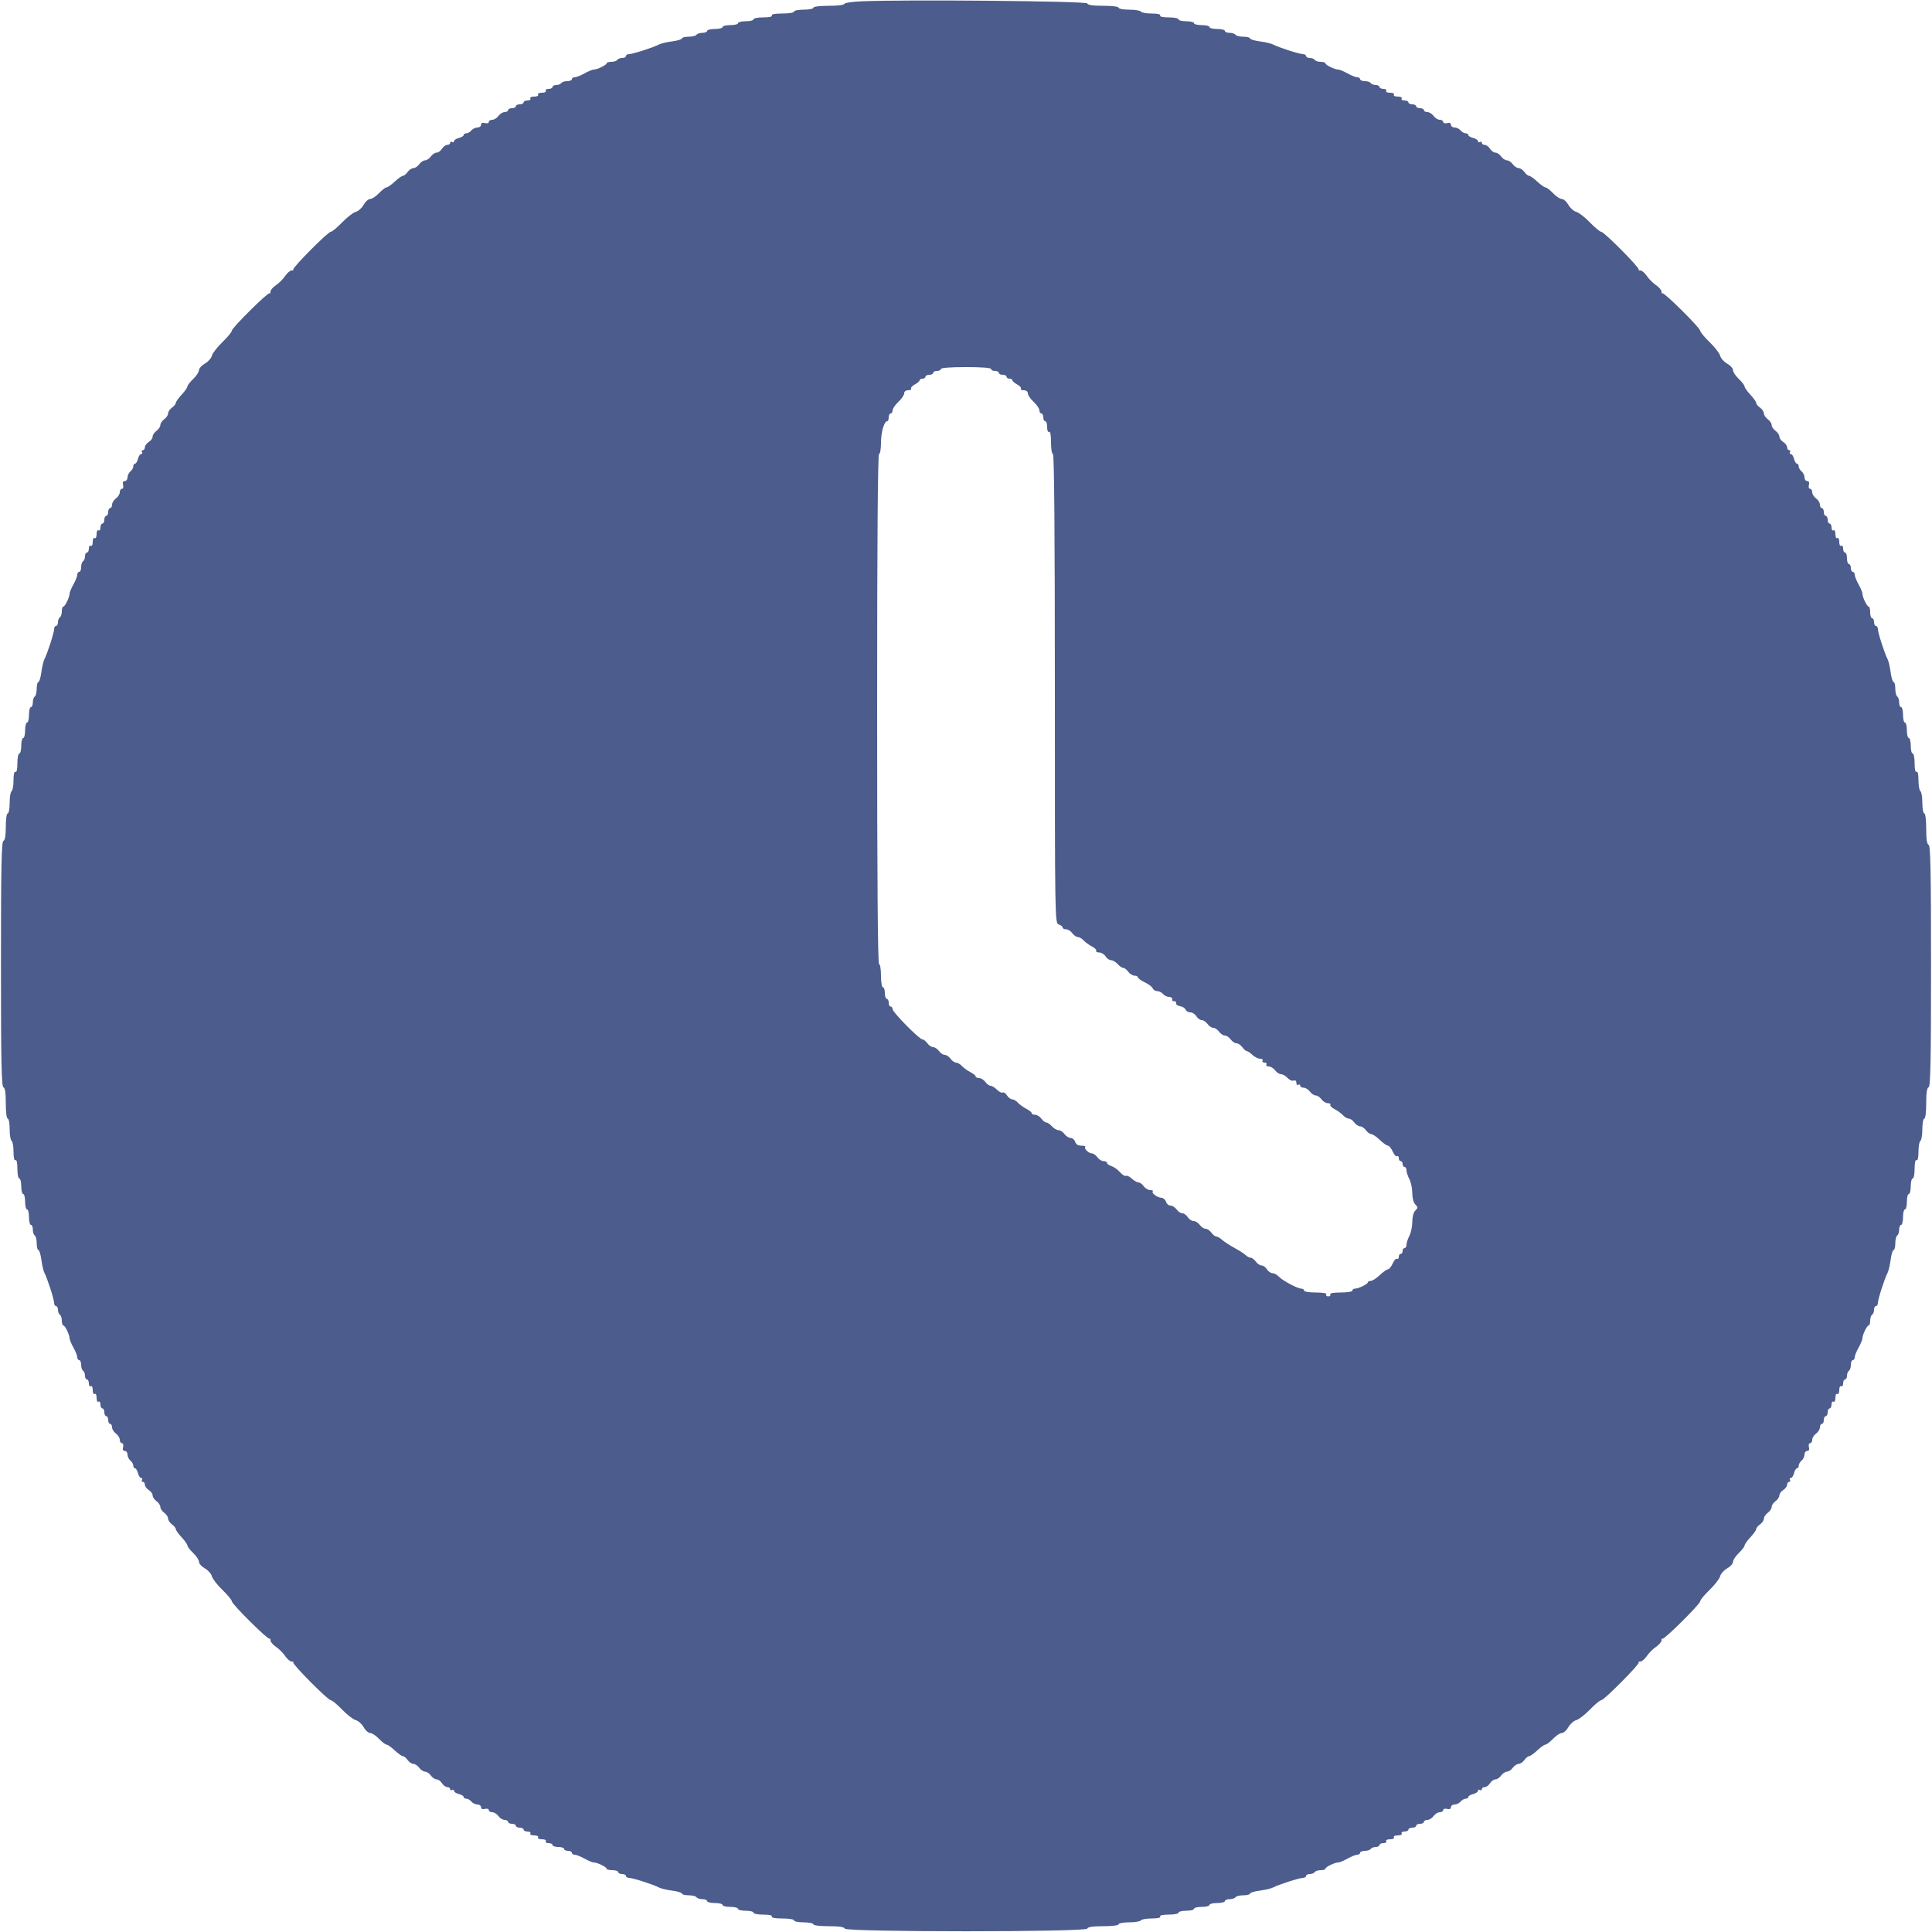 <svg id="svg" version="1.1" xmlns="http://www.w3.org/2000/svg" xmlns:xlink="http://www.w3.org/1999/xlink" width="400" height="400" viewBox="0, 0, 400,400"><g id="svgg"><path id="path0" d="M178.300 0.275 C 176.375 0.361,174.800 0.604,174.800 0.816 C 174.800 1.029,173.380 1.200,171.600 1.200 C 169.733 1.200,168.400 1.367,168.400 1.600 C 168.400 1.820,167.500 2.000,166.400 2.000 C 165.300 2.000,164.400 2.180,164.400 2.400 C 164.400 2.623,163.325 2.800,161.976 2.800 C 160.463 2.800,159.646 2.950,159.800 3.200 C 159.952 3.447,159.271 3.600,158.024 3.600 C 156.911 3.600,156.000 3.780,156.000 4.000 C 156.000 4.220,155.280 4.400,154.400 4.400 C 153.520 4.400,152.800 4.580,152.800 4.800 C 152.800 5.020,152.080 5.200,151.200 5.200 C 150.320 5.200,149.600 5.380,149.600 5.600 C 149.600 5.820,148.880 6.000,148.000 6.000 C 147.120 6.000,146.400 6.180,146.400 6.400 C 146.400 6.620,145.961 6.800,145.424 6.800 C 144.887 6.800,144.336 6.980,144.200 7.200 C 144.064 7.420,143.333 7.600,142.576 7.600 C 141.819 7.600,141.200 7.757,141.200 7.948 C 141.200 8.140,140.284 8.418,139.165 8.567 C 138.046 8.715,136.831 9.000,136.465 9.200 C 135.397 9.782,131.008 11.200,130.273 11.200 C 129.903 11.200,129.600 11.380,129.600 11.600 C 129.600 11.820,129.251 12.000,128.824 12.000 C 128.397 12.000,127.936 12.180,127.800 12.400 C 127.664 12.620,127.113 12.800,126.576 12.800 C 126.039 12.800,125.599 12.935,125.597 13.100 C 125.593 13.456,123.659 14.400,122.932 14.400 C 122.653 14.400,121.783 14.760,121.000 15.200 C 120.217 15.640,119.311 16.000,118.988 16.000 C 118.665 16.000,118.400 16.180,118.400 16.400 C 118.400 16.620,117.961 16.800,117.424 16.800 C 116.887 16.800,116.336 16.980,116.200 17.200 C 116.064 17.420,115.603 17.600,115.176 17.600 C 114.749 17.600,114.400 17.780,114.400 18.000 C 114.400 18.220,114.029 18.400,113.576 18.400 C 113.123 18.400,112.864 18.580,113.000 18.800 C 113.141 19.028,112.796 19.200,112.200 19.200 C 111.604 19.200,111.259 19.372,111.400 19.600 C 111.541 19.828,111.196 20.000,110.600 20.000 C 110.004 20.000,109.659 20.172,109.800 20.400 C 109.936 20.620,109.677 20.800,109.224 20.800 C 108.771 20.800,108.400 20.980,108.400 21.200 C 108.400 21.420,108.040 21.600,107.600 21.600 C 107.160 21.600,106.800 21.780,106.800 22.000 C 106.800 22.220,106.440 22.400,106.000 22.400 C 105.560 22.400,105.200 22.580,105.200 22.800 C 105.200 23.020,104.880 23.200,104.488 23.200 C 104.097 23.200,103.517 23.560,103.200 24.000 C 102.883 24.440,102.303 24.800,101.912 24.800 C 101.520 24.800,101.200 25.001,101.200 25.247 C 101.200 25.496,100.847 25.601,100.400 25.484 C 99.880 25.348,99.600 25.472,99.600 25.837 C 99.600 26.147,99.262 26.400,98.849 26.400 C 98.436 26.400,97.874 26.670,97.600 27.000 C 97.326 27.330,96.854 27.600,96.551 27.600 C 96.248 27.600,96.000 27.760,96.000 27.957 C 96.000 28.153,95.550 28.426,95.000 28.564 C 94.450 28.702,94.000 29.002,94.000 29.231 C 94.000 29.460,93.820 29.536,93.600 29.400 C 93.380 29.264,93.200 29.343,93.200 29.576 C 93.200 29.809,92.932 30.000,92.603 30.000 C 92.275 30.000,91.782 30.360,91.507 30.800 C 91.232 31.240,90.731 31.600,90.392 31.600 C 90.054 31.600,89.517 31.960,89.200 32.400 C 88.883 32.840,88.343 33.200,88.000 33.200 C 87.657 33.200,87.117 33.560,86.800 34.000 C 86.483 34.440,85.943 34.800,85.600 34.800 C 85.257 34.800,84.717 35.160,84.400 35.600 C 84.083 36.040,83.638 36.401,83.412 36.402 C 83.185 36.403,82.425 36.943,81.722 37.602 C 81.019 38.261,80.255 38.800,80.025 38.800 C 79.795 38.800,79.091 39.340,78.460 40.000 C 77.829 40.660,77.010 41.200,76.638 41.200 C 76.267 41.200,75.656 41.745,75.281 42.411 C 74.907 43.077,74.171 43.733,73.647 43.868 C 73.122 44.003,71.850 44.988,70.820 46.057 C 69.790 47.126,68.730 48.000,68.465 48.000 C 67.885 48.000,60.438 55.505,60.730 55.796 C 60.842 55.908,60.678 56.001,60.367 56.001 C 60.055 56.002,59.457 56.514,59.038 57.139 C 58.619 57.765,57.765 58.619,57.139 59.038 C 56.514 59.457,56.002 60.055,56.001 60.367 C 56.001 60.678,55.908 60.842,55.796 60.730 C 55.505 60.438,48.000 67.885,48.000 68.465 C 48.000 68.730,47.126 69.790,46.057 70.820 C 44.988 71.850,44.003 73.122,43.868 73.647 C 43.733 74.171,43.077 74.907,42.411 75.281 C 41.745 75.656,41.200 76.267,41.200 76.638 C 41.200 77.010,40.660 77.829,40.000 78.460 C 39.340 79.091,38.800 79.795,38.800 80.025 C 38.800 80.255,38.261 81.019,37.602 81.722 C 36.943 82.425,36.403 83.185,36.402 83.412 C 36.401 83.638,36.040 84.083,35.600 84.400 C 35.160 84.717,34.800 85.257,34.800 85.600 C 34.800 85.943,34.440 86.483,34.000 86.800 C 33.560 87.117,33.200 87.657,33.200 88.000 C 33.200 88.343,32.840 88.883,32.400 89.200 C 31.960 89.517,31.600 90.054,31.600 90.392 C 31.600 90.731,31.240 91.232,30.800 91.507 C 30.360 91.782,30.000 92.275,30.000 92.603 C 30.000 92.932,29.809 93.200,29.576 93.200 C 29.343 93.200,29.264 93.380,29.400 93.600 C 29.536 93.820,29.460 94.000,29.231 94.000 C 29.002 94.000,28.702 94.450,28.564 95.000 C 28.426 95.550,28.153 96.000,27.957 96.000 C 27.760 96.000,27.600 96.248,27.600 96.551 C 27.600 96.854,27.330 97.326,27.000 97.600 C 26.670 97.874,26.400 98.436,26.400 98.849 C 26.400 99.262,26.147 99.600,25.837 99.600 C 25.472 99.600,25.348 99.880,25.484 100.400 C 25.601 100.847,25.496 101.200,25.247 101.200 C 25.001 101.200,24.800 101.520,24.800 101.912 C 24.800 102.303,24.440 102.883,24.000 103.200 C 23.560 103.517,23.200 104.097,23.200 104.488 C 23.200 104.880,23.020 105.200,22.800 105.200 C 22.580 105.200,22.400 105.560,22.400 106.000 C 22.400 106.440,22.220 106.800,22.000 106.800 C 21.780 106.800,21.600 107.160,21.600 107.600 C 21.600 108.040,21.420 108.400,21.200 108.400 C 20.980 108.400,20.800 108.771,20.800 109.224 C 20.800 109.677,20.620 109.936,20.400 109.800 C 20.172 109.659,20.000 110.004,20.000 110.600 C 20.000 111.196,19.828 111.541,19.600 111.400 C 19.372 111.259,19.200 111.604,19.200 112.200 C 19.200 112.796,19.028 113.141,18.800 113.000 C 18.580 112.864,18.400 113.123,18.400 113.576 C 18.400 114.029,18.220 114.400,18.000 114.400 C 17.780 114.400,17.600 114.749,17.600 115.176 C 17.600 115.603,17.420 116.064,17.200 116.200 C 16.980 116.336,16.800 116.887,16.800 117.424 C 16.800 117.961,16.620 118.400,16.400 118.400 C 16.180 118.400,16.000 118.665,16.000 118.988 C 16.000 119.311,15.640 120.217,15.200 121.000 C 14.760 121.783,14.400 122.653,14.400 122.932 C 14.400 123.659,13.456 125.593,13.100 125.597 C 12.935 125.599,12.800 126.039,12.800 126.576 C 12.800 127.113,12.620 127.664,12.400 127.800 C 12.180 127.936,12.000 128.397,12.000 128.824 C 12.000 129.251,11.820 129.600,11.600 129.600 C 11.380 129.600,11.200 129.903,11.200 130.273 C 11.200 131.008,9.782 135.397,9.200 136.465 C 9.000 136.831,8.715 138.046,8.567 139.165 C 8.418 140.284,8.140 141.200,7.948 141.200 C 7.757 141.200,7.600 141.819,7.600 142.576 C 7.600 143.333,7.420 144.064,7.200 144.200 C 6.980 144.336,6.800 144.887,6.800 145.424 C 6.800 145.961,6.620 146.400,6.400 146.400 C 6.180 146.400,6.000 147.120,6.000 148.000 C 6.000 148.880,5.820 149.600,5.600 149.600 C 5.380 149.600,5.200 150.320,5.200 151.200 C 5.200 152.080,5.020 152.800,4.800 152.800 C 4.580 152.800,4.400 153.520,4.400 154.400 C 4.400 155.280,4.220 156.000,4.000 156.000 C 3.780 156.000,3.600 156.911,3.600 158.024 C 3.600 159.271,3.447 159.952,3.200 159.800 C 2.954 159.648,2.800 160.321,2.800 161.553 C 2.800 162.653,2.620 163.664,2.400 163.800 C 2.180 163.936,2.000 165.027,2.000 166.224 C 2.000 167.421,1.820 168.400,1.600 168.400 C 1.372 168.400,1.200 169.589,1.200 171.167 C 1.200 173.024,1.036 173.988,0.700 174.100 C 0.307 174.231,0.200 179.689,0.200 199.600 C 0.200 219.511,0.307 224.969,0.700 225.100 C 1.044 225.215,1.200 226.256,1.200 228.433 C 1.200 230.278,1.367 231.600,1.600 231.600 C 1.820 231.600,2.000 232.579,2.000 233.776 C 2.000 234.973,2.180 236.064,2.400 236.200 C 2.620 236.336,2.800 237.347,2.800 238.447 C 2.800 239.679,2.954 240.352,3.200 240.200 C 3.447 240.048,3.600 240.729,3.600 241.976 C 3.600 243.089,3.780 244.000,4.000 244.000 C 4.220 244.000,4.400 244.720,4.400 245.600 C 4.400 246.480,4.580 247.200,4.800 247.200 C 5.020 247.200,5.200 247.920,5.200 248.800 C 5.200 249.680,5.380 250.400,5.600 250.400 C 5.820 250.400,6.000 251.120,6.000 252.000 C 6.000 252.880,6.180 253.600,6.400 253.600 C 6.620 253.600,6.800 254.039,6.800 254.576 C 6.800 255.113,6.980 255.664,7.200 255.800 C 7.420 255.936,7.600 256.667,7.600 257.424 C 7.600 258.181,7.757 258.800,7.948 258.800 C 8.140 258.800,8.418 259.716,8.567 260.835 C 8.715 261.954,9.000 263.169,9.200 263.535 C 9.782 264.603,11.200 268.992,11.200 269.727 C 11.200 270.097,11.380 270.400,11.600 270.400 C 11.820 270.400,12.000 270.749,12.000 271.176 C 12.000 271.603,12.180 272.064,12.400 272.200 C 12.620 272.336,12.800 272.887,12.800 273.424 C 12.800 273.961,12.935 274.401,13.100 274.403 C 13.456 274.407,14.400 276.341,14.400 277.068 C 14.400 277.347,14.760 278.217,15.200 279.000 C 15.640 279.783,16.000 280.689,16.000 281.012 C 16.000 281.335,16.180 281.600,16.400 281.600 C 16.620 281.600,16.800 282.039,16.800 282.576 C 16.800 283.113,16.980 283.664,17.200 283.800 C 17.420 283.936,17.600 284.397,17.600 284.824 C 17.600 285.251,17.780 285.600,18.000 285.600 C 18.220 285.600,18.400 285.971,18.400 286.424 C 18.400 286.877,18.580 287.136,18.800 287.000 C 19.028 286.859,19.200 287.204,19.200 287.800 C 19.200 288.396,19.372 288.741,19.600 288.600 C 19.828 288.459,20.000 288.804,20.000 289.400 C 20.000 289.996,20.172 290.341,20.400 290.200 C 20.620 290.064,20.800 290.323,20.800 290.776 C 20.800 291.229,20.980 291.600,21.200 291.600 C 21.420 291.600,21.600 291.960,21.600 292.400 C 21.600 292.840,21.780 293.200,22.000 293.200 C 22.220 293.200,22.400 293.560,22.400 294.000 C 22.400 294.440,22.580 294.800,22.800 294.800 C 23.020 294.800,23.200 295.120,23.200 295.512 C 23.200 295.903,23.560 296.483,24.000 296.800 C 24.440 297.117,24.800 297.697,24.800 298.088 C 24.800 298.480,25.001 298.800,25.247 298.800 C 25.496 298.800,25.601 299.153,25.484 299.600 C 25.348 300.120,25.472 300.400,25.837 300.400 C 26.147 300.400,26.400 300.738,26.400 301.151 C 26.400 301.564,26.670 302.126,27.000 302.400 C 27.330 302.674,27.600 303.146,27.600 303.449 C 27.600 303.752,27.760 304.000,27.957 304.000 C 28.153 304.000,28.426 304.450,28.564 305.000 C 28.702 305.550,29.002 306.000,29.231 306.000 C 29.460 306.000,29.536 306.180,29.400 306.400 C 29.264 306.620,29.343 306.800,29.576 306.800 C 29.809 306.800,30.000 307.068,30.000 307.397 C 30.000 307.725,30.360 308.218,30.800 308.493 C 31.240 308.768,31.600 309.269,31.600 309.608 C 31.600 309.946,31.960 310.483,32.400 310.800 C 32.840 311.117,33.200 311.657,33.200 312.000 C 33.200 312.343,33.560 312.883,34.000 313.200 C 34.440 313.517,34.800 314.057,34.800 314.400 C 34.800 314.743,35.160 315.283,35.600 315.600 C 36.040 315.917,36.401 316.362,36.402 316.588 C 36.403 316.815,36.943 317.575,37.602 318.278 C 38.261 318.981,38.800 319.745,38.800 319.975 C 38.800 320.205,39.340 320.909,40.000 321.540 C 40.660 322.171,41.200 322.990,41.200 323.362 C 41.200 323.733,41.745 324.344,42.411 324.719 C 43.077 325.093,43.733 325.829,43.868 326.353 C 44.003 326.878,44.988 328.150,46.057 329.180 C 47.126 330.210,48.000 331.270,48.000 331.535 C 48.000 332.115,55.505 339.562,55.796 339.270 C 55.908 339.158,56.001 339.322,56.001 339.633 C 56.002 339.945,56.514 340.543,57.139 340.962 C 57.765 341.381,58.619 342.235,59.038 342.861 C 59.457 343.486,60.055 343.998,60.367 343.999 C 60.678 343.999,60.842 344.092,60.730 344.204 C 60.438 344.495,67.885 352.000,68.465 352.000 C 68.730 352.000,69.790 352.874,70.820 353.943 C 71.850 355.012,73.122 355.997,73.647 356.132 C 74.171 356.267,74.907 356.923,75.281 357.589 C 75.656 358.255,76.267 358.800,76.638 358.800 C 77.010 358.800,77.829 359.340,78.460 360.000 C 79.091 360.660,79.795 361.200,80.025 361.200 C 80.255 361.200,81.019 361.739,81.722 362.398 C 82.425 363.057,83.185 363.597,83.412 363.598 C 83.638 363.599,84.083 363.960,84.400 364.400 C 84.717 364.840,85.257 365.200,85.600 365.200 C 85.943 365.200,86.483 365.560,86.800 366.000 C 87.117 366.440,87.657 366.800,88.000 366.800 C 88.343 366.800,88.883 367.160,89.200 367.600 C 89.517 368.040,90.054 368.400,90.392 368.400 C 90.731 368.400,91.232 368.760,91.507 369.200 C 91.782 369.640,92.275 370.000,92.603 370.000 C 92.932 370.000,93.200 370.191,93.200 370.424 C 93.200 370.657,93.380 370.736,93.600 370.600 C 93.820 370.464,94.000 370.540,94.000 370.769 C 94.000 370.998,94.450 371.298,95.000 371.436 C 95.550 371.574,96.000 371.847,96.000 372.043 C 96.000 372.240,96.248 372.400,96.551 372.400 C 96.854 372.400,97.326 372.670,97.600 373.000 C 97.874 373.330,98.436 373.600,98.849 373.600 C 99.262 373.600,99.600 373.853,99.600 374.163 C 99.600 374.528,99.880 374.652,100.400 374.516 C 100.847 374.399,101.200 374.504,101.200 374.753 C 101.200 374.999,101.520 375.200,101.912 375.200 C 102.303 375.200,102.883 375.560,103.200 376.000 C 103.517 376.440,104.097 376.800,104.488 376.800 C 104.880 376.800,105.200 376.980,105.200 377.200 C 105.200 377.420,105.560 377.600,106.000 377.600 C 106.440 377.600,106.800 377.780,106.800 378.000 C 106.800 378.220,107.160 378.400,107.600 378.400 C 108.040 378.400,108.400 378.580,108.400 378.800 C 108.400 379.020,108.771 379.200,109.224 379.200 C 109.677 379.200,109.936 379.380,109.800 379.600 C 109.659 379.828,110.004 380.000,110.600 380.000 C 111.196 380.000,111.541 380.172,111.400 380.400 C 111.259 380.628,111.604 380.800,112.200 380.800 C 112.796 380.800,113.141 380.972,113.000 381.200 C 112.864 381.420,113.123 381.600,113.576 381.600 C 114.029 381.600,114.400 381.780,114.400 382.000 C 114.400 382.220,114.940 382.400,115.600 382.400 C 116.260 382.400,116.800 382.580,116.800 382.800 C 116.800 383.020,117.160 383.200,117.600 383.200 C 118.040 383.200,118.400 383.380,118.400 383.600 C 118.400 383.820,118.665 384.000,118.988 384.000 C 119.311 384.000,120.217 384.360,121.000 384.800 C 121.783 385.240,122.653 385.600,122.932 385.600 C 123.659 385.600,125.593 386.544,125.597 386.900 C 125.599 387.065,126.140 387.200,126.800 387.200 C 127.460 387.200,128.000 387.380,128.000 387.600 C 128.000 387.820,128.360 388.000,128.800 388.000 C 129.240 388.000,129.600 388.180,129.600 388.400 C 129.600 388.620,129.903 388.800,130.273 388.800 C 131.008 388.800,135.397 390.218,136.465 390.800 C 136.831 391.000,138.046 391.285,139.165 391.433 C 140.284 391.582,141.200 391.860,141.200 392.052 C 141.200 392.243,141.819 392.400,142.576 392.400 C 143.333 392.400,144.064 392.580,144.200 392.800 C 144.336 393.020,144.887 393.200,145.424 393.200 C 145.961 393.200,146.400 393.380,146.400 393.600 C 146.400 393.820,147.120 394.000,148.000 394.000 C 148.880 394.000,149.600 394.180,149.600 394.400 C 149.600 394.620,150.320 394.800,151.200 394.800 C 152.080 394.800,152.800 394.980,152.800 395.200 C 152.800 395.420,153.520 395.600,154.400 395.600 C 155.280 395.600,156.000 395.780,156.000 396.000 C 156.000 396.220,156.911 396.400,158.024 396.400 C 159.271 396.400,159.952 396.553,159.800 396.800 C 159.646 397.050,160.463 397.200,161.976 397.200 C 163.325 397.200,164.400 397.377,164.400 397.600 C 164.400 397.820,165.300 398.000,166.400 398.000 C 167.500 398.000,168.400 398.180,168.400 398.400 C 168.400 398.633,169.722 398.800,171.567 398.800 C 173.744 398.800,174.785 398.956,174.900 399.300 C 175.144 400.032,224.856 400.032,225.100 399.300 C 225.215 398.956,226.256 398.800,228.433 398.800 C 230.278 398.800,231.600 398.633,231.600 398.400 C 231.600 398.180,232.579 398.000,233.776 398.000 C 234.973 398.000,236.064 397.820,236.200 397.600 C 236.336 397.380,237.347 397.200,238.447 397.200 C 239.679 397.200,240.352 397.046,240.200 396.800 C 240.048 396.553,240.729 396.400,241.976 396.400 C 243.089 396.400,244.000 396.220,244.000 396.000 C 244.000 395.780,244.720 395.600,245.600 395.600 C 246.480 395.600,247.200 395.420,247.200 395.200 C 247.200 394.980,247.920 394.800,248.800 394.800 C 249.680 394.800,250.400 394.620,250.400 394.400 C 250.400 394.180,251.120 394.000,252.000 394.000 C 252.880 394.000,253.600 393.820,253.600 393.600 C 253.600 393.380,254.039 393.200,254.576 393.200 C 255.113 393.200,255.664 393.020,255.800 392.800 C 255.936 392.580,256.667 392.400,257.424 392.400 C 258.181 392.400,258.800 392.243,258.800 392.052 C 258.800 391.860,259.716 391.582,260.835 391.433 C 261.954 391.285,263.169 391.000,263.535 390.800 C 264.603 390.218,268.992 388.800,269.727 388.800 C 270.097 388.800,270.400 388.620,270.400 388.400 C 270.400 388.180,270.749 388.000,271.176 388.000 C 271.603 388.000,272.064 387.820,272.200 387.600 C 272.336 387.380,272.887 387.200,273.424 387.200 C 273.961 387.200,274.401 387.065,274.403 386.900 C 274.407 386.544,276.341 385.600,277.068 385.600 C 277.347 385.600,278.217 385.240,279.000 384.800 C 279.783 384.360,280.689 384.000,281.012 384.000 C 281.335 384.000,281.600 383.820,281.600 383.600 C 281.600 383.380,282.039 383.200,282.576 383.200 C 283.113 383.200,283.664 383.020,283.800 382.800 C 283.936 382.580,284.397 382.400,284.824 382.400 C 285.251 382.400,285.600 382.220,285.600 382.000 C 285.600 381.780,285.971 381.600,286.424 381.600 C 286.877 381.600,287.136 381.420,287.000 381.200 C 286.859 380.972,287.204 380.800,287.800 380.800 C 288.396 380.800,288.741 380.628,288.600 380.400 C 288.459 380.172,288.804 380.000,289.400 380.000 C 289.996 380.000,290.341 379.828,290.200 379.600 C 290.064 379.380,290.323 379.200,290.776 379.200 C 291.229 379.200,291.600 379.020,291.600 378.800 C 291.600 378.580,291.960 378.400,292.400 378.400 C 292.840 378.400,293.200 378.220,293.200 378.000 C 293.200 377.780,293.560 377.600,294.000 377.600 C 294.440 377.600,294.800 377.420,294.800 377.200 C 294.800 376.980,295.120 376.800,295.512 376.800 C 295.903 376.800,296.483 376.440,296.800 376.000 C 297.117 375.560,297.697 375.200,298.088 375.200 C 298.480 375.200,298.800 374.999,298.800 374.753 C 298.800 374.504,299.153 374.399,299.600 374.516 C 300.120 374.652,300.400 374.528,300.400 374.163 C 300.400 373.853,300.738 373.600,301.151 373.600 C 301.564 373.600,302.126 373.330,302.400 373.000 C 302.674 372.670,303.146 372.400,303.449 372.400 C 303.752 372.400,304.000 372.240,304.000 372.043 C 304.000 371.847,304.450 371.574,305.000 371.436 C 305.550 371.298,306.000 370.998,306.000 370.769 C 306.000 370.540,306.180 370.464,306.400 370.600 C 306.620 370.736,306.800 370.657,306.800 370.424 C 306.800 370.191,307.068 370.000,307.397 370.000 C 307.725 370.000,308.218 369.640,308.493 369.200 C 308.768 368.760,309.269 368.400,309.608 368.400 C 309.946 368.400,310.483 368.040,310.800 367.600 C 311.117 367.160,311.657 366.800,312.000 366.800 C 312.343 366.800,312.883 366.440,313.200 366.000 C 313.517 365.560,314.057 365.200,314.400 365.200 C 314.743 365.200,315.283 364.840,315.600 364.400 C 315.917 363.960,316.362 363.599,316.588 363.598 C 316.815 363.597,317.575 363.057,318.278 362.398 C 318.981 361.739,319.745 361.200,319.975 361.200 C 320.205 361.200,320.909 360.660,321.540 360.000 C 322.171 359.340,322.990 358.800,323.362 358.800 C 323.733 358.800,324.344 358.255,324.719 357.589 C 325.093 356.923,325.829 356.267,326.353 356.132 C 326.878 355.997,328.150 355.012,329.180 353.943 C 330.210 352.874,331.270 352.000,331.535 352.000 C 332.115 352.000,339.562 344.495,339.270 344.204 C 339.158 344.092,339.322 343.999,339.633 343.999 C 339.945 343.998,340.543 343.486,340.962 342.861 C 341.381 342.235,342.235 341.381,342.861 340.962 C 343.486 340.543,343.998 339.945,343.999 339.633 C 343.999 339.322,344.092 339.158,344.204 339.270 C 344.495 339.562,352.000 332.115,352.000 331.535 C 352.000 331.270,352.874 330.210,353.943 329.180 C 355.012 328.150,355.997 326.878,356.132 326.353 C 356.267 325.829,356.923 325.093,357.589 324.719 C 358.255 324.344,358.800 323.733,358.800 323.362 C 358.800 322.990,359.340 322.171,360.000 321.540 C 360.660 320.909,361.200 320.205,361.200 319.975 C 361.200 319.745,361.739 318.981,362.398 318.278 C 363.057 317.575,363.597 316.815,363.598 316.588 C 363.599 316.362,363.960 315.917,364.400 315.600 C 364.840 315.283,365.200 314.743,365.200 314.400 C 365.200 314.057,365.560 313.517,366.000 313.200 C 366.440 312.883,366.800 312.343,366.800 312.000 C 366.800 311.657,367.160 311.117,367.600 310.800 C 368.040 310.483,368.400 309.946,368.400 309.608 C 368.400 309.269,368.760 308.768,369.200 308.493 C 369.640 308.218,370.000 307.725,370.000 307.397 C 370.000 307.068,370.191 306.800,370.424 306.800 C 370.657 306.800,370.736 306.620,370.600 306.400 C 370.464 306.180,370.540 306.000,370.769 306.000 C 370.998 306.000,371.298 305.550,371.436 305.000 C 371.574 304.450,371.847 304.000,372.043 304.000 C 372.240 304.000,372.400 303.752,372.400 303.449 C 372.400 303.146,372.670 302.674,373.000 302.400 C 373.330 302.126,373.600 301.564,373.600 301.151 C 373.600 300.738,373.853 300.400,374.163 300.400 C 374.528 300.400,374.652 300.120,374.516 299.600 C 374.399 299.153,374.504 298.800,374.753 298.800 C 374.999 298.800,375.200 298.480,375.200 298.088 C 375.200 297.697,375.560 297.117,376.000 296.800 C 376.440 296.483,376.800 295.903,376.800 295.512 C 376.800 295.120,376.980 294.800,377.200 294.800 C 377.420 294.800,377.600 294.440,377.600 294.000 C 377.600 293.560,377.780 293.200,378.000 293.200 C 378.220 293.200,378.400 292.840,378.400 292.400 C 378.400 291.960,378.580 291.600,378.800 291.600 C 379.020 291.600,379.200 291.229,379.200 290.776 C 379.200 290.323,379.380 290.064,379.600 290.200 C 379.828 290.341,380.000 289.996,380.000 289.400 C 380.000 288.804,380.172 288.459,380.400 288.600 C 380.628 288.741,380.800 288.396,380.800 287.800 C 380.800 287.204,380.972 286.859,381.200 287.000 C 381.420 287.136,381.600 286.877,381.600 286.424 C 381.600 285.971,381.780 285.600,382.000 285.600 C 382.220 285.600,382.400 285.251,382.400 284.824 C 382.400 284.397,382.580 283.936,382.800 283.800 C 383.020 283.664,383.200 283.113,383.200 282.576 C 383.200 282.039,383.380 281.600,383.600 281.600 C 383.820 281.600,384.000 281.335,384.000 281.012 C 384.000 280.689,384.360 279.783,384.800 279.000 C 385.240 278.217,385.600 277.347,385.600 277.068 C 385.600 276.341,386.544 274.407,386.900 274.403 C 387.065 274.401,387.200 273.961,387.200 273.424 C 387.200 272.887,387.380 272.336,387.600 272.200 C 387.820 272.064,388.000 271.603,388.000 271.176 C 388.000 270.749,388.180 270.400,388.400 270.400 C 388.620 270.400,388.800 270.097,388.800 269.727 C 388.800 268.992,390.218 264.603,390.800 263.535 C 391.000 263.169,391.285 261.954,391.433 260.835 C 391.582 259.716,391.860 258.800,392.052 258.800 C 392.243 258.800,392.400 258.181,392.400 257.424 C 392.400 256.667,392.580 255.936,392.800 255.800 C 393.020 255.664,393.200 255.113,393.200 254.576 C 393.200 254.039,393.380 253.600,393.600 253.600 C 393.820 253.600,394.000 252.880,394.000 252.000 C 394.000 251.120,394.180 250.400,394.400 250.400 C 394.620 250.400,394.800 249.680,394.800 248.800 C 394.800 247.920,394.980 247.200,395.200 247.200 C 395.420 247.200,395.600 246.480,395.600 245.600 C 395.600 244.720,395.780 244.000,396.000 244.000 C 396.220 244.000,396.400 243.089,396.400 241.976 C 396.400 240.729,396.553 240.048,396.800 240.200 C 397.046 240.352,397.200 239.679,397.200 238.447 C 397.200 237.347,397.380 236.336,397.600 236.200 C 397.820 236.064,398.000 234.973,398.000 233.776 C 398.000 232.579,398.180 231.600,398.400 231.600 C 398.633 231.600,398.800 230.278,398.800 228.433 C 398.800 226.256,398.956 225.215,399.300 225.100 C 399.693 224.969,399.800 219.591,399.800 200.000 C 399.800 180.409,399.693 175.031,399.300 174.900 C 398.956 174.785,398.800 173.744,398.800 171.567 C 398.800 169.722,398.633 168.400,398.400 168.400 C 398.180 168.400,398.000 167.421,398.000 166.224 C 398.000 165.027,397.820 163.936,397.600 163.800 C 397.380 163.664,397.200 162.653,397.200 161.553 C 397.200 160.321,397.046 159.648,396.800 159.800 C 396.553 159.952,396.400 159.271,396.400 158.024 C 396.400 156.911,396.220 156.000,396.000 156.000 C 395.780 156.000,395.600 155.280,395.600 154.400 C 395.600 153.520,395.420 152.800,395.200 152.800 C 394.980 152.800,394.800 152.080,394.800 151.200 C 394.800 150.320,394.620 149.600,394.400 149.600 C 394.180 149.600,394.000 148.880,394.000 148.000 C 394.000 147.120,393.820 146.400,393.600 146.400 C 393.380 146.400,393.200 145.961,393.200 145.424 C 393.200 144.887,393.020 144.336,392.800 144.200 C 392.580 144.064,392.400 143.333,392.400 142.576 C 392.400 141.819,392.243 141.200,392.052 141.200 C 391.860 141.200,391.582 140.284,391.433 139.165 C 391.285 138.046,391.000 136.831,390.800 136.465 C 390.218 135.397,388.800 131.008,388.800 130.273 C 388.800 129.903,388.620 129.600,388.400 129.600 C 388.180 129.600,388.000 129.240,388.000 128.800 C 388.000 128.360,387.820 128.000,387.600 128.000 C 387.380 128.000,387.200 127.460,387.200 126.800 C 387.200 126.140,387.065 125.599,386.900 125.597 C 386.544 125.593,385.600 123.659,385.600 122.932 C 385.600 122.653,385.240 121.783,384.800 121.000 C 384.360 120.217,384.000 119.311,384.000 118.988 C 384.000 118.665,383.820 118.400,383.600 118.400 C 383.380 118.400,383.200 118.040,383.200 117.600 C 383.200 117.160,383.020 116.800,382.800 116.800 C 382.580 116.800,382.400 116.260,382.400 115.600 C 382.400 114.940,382.220 114.400,382.000 114.400 C 381.780 114.400,381.600 114.029,381.600 113.576 C 381.600 113.123,381.420 112.864,381.200 113.000 C 380.972 113.141,380.800 112.796,380.800 112.200 C 380.800 111.604,380.628 111.259,380.400 111.400 C 380.172 111.541,380.000 111.196,380.000 110.600 C 380.000 110.004,379.828 109.659,379.600 109.800 C 379.380 109.936,379.200 109.677,379.200 109.224 C 379.200 108.771,379.020 108.400,378.800 108.400 C 378.580 108.400,378.400 108.040,378.400 107.600 C 378.400 107.160,378.220 106.800,378.000 106.800 C 377.780 106.800,377.600 106.440,377.600 106.000 C 377.600 105.560,377.420 105.200,377.200 105.200 C 376.980 105.200,376.800 104.880,376.800 104.488 C 376.800 104.097,376.440 103.517,376.000 103.200 C 375.560 102.883,375.200 102.303,375.200 101.912 C 375.200 101.520,374.999 101.200,374.753 101.200 C 374.504 101.200,374.399 100.847,374.516 100.400 C 374.652 99.880,374.528 99.600,374.163 99.600 C 373.853 99.600,373.600 99.262,373.600 98.849 C 373.600 98.436,373.330 97.874,373.000 97.600 C 372.670 97.326,372.400 96.854,372.400 96.551 C 372.400 96.248,372.240 96.000,372.043 96.000 C 371.847 96.000,371.574 95.550,371.436 95.000 C 371.298 94.450,370.998 94.000,370.769 94.000 C 370.540 94.000,370.464 93.820,370.600 93.600 C 370.736 93.380,370.657 93.200,370.424 93.200 C 370.191 93.200,370.000 92.932,370.000 92.603 C 370.000 92.275,369.640 91.782,369.200 91.507 C 368.760 91.232,368.400 90.731,368.400 90.392 C 368.400 90.054,368.040 89.517,367.600 89.200 C 367.160 88.883,366.800 88.343,366.800 88.000 C 366.800 87.657,366.440 87.117,366.000 86.800 C 365.560 86.483,365.200 85.943,365.200 85.600 C 365.200 85.257,364.840 84.717,364.400 84.400 C 363.960 84.083,363.599 83.638,363.598 83.412 C 363.597 83.185,363.057 82.425,362.398 81.722 C 361.739 81.019,361.200 80.255,361.200 80.025 C 361.200 79.795,360.660 79.091,360.000 78.460 C 359.340 77.829,358.800 77.010,358.800 76.638 C 358.800 76.267,358.255 75.656,357.589 75.281 C 356.923 74.907,356.267 74.171,356.132 73.647 C 355.997 73.122,355.012 71.850,353.943 70.820 C 352.874 69.790,352.000 68.730,352.000 68.465 C 352.000 67.885,344.495 60.438,344.204 60.730 C 344.092 60.842,343.999 60.678,343.999 60.367 C 343.998 60.055,343.486 59.457,342.861 59.038 C 342.235 58.619,341.381 57.765,340.962 57.139 C 340.543 56.514,339.945 56.002,339.633 56.001 C 339.322 56.001,339.158 55.908,339.270 55.796 C 339.562 55.505,332.115 48.000,331.535 48.000 C 331.270 48.000,330.210 47.126,329.180 46.057 C 328.150 44.988,326.878 44.003,326.353 43.868 C 325.829 43.733,325.093 43.077,324.719 42.411 C 324.344 41.745,323.733 41.200,323.362 41.200 C 322.990 41.200,322.171 40.660,321.540 40.000 C 320.909 39.340,320.205 38.800,319.975 38.800 C 319.745 38.800,318.981 38.261,318.278 37.602 C 317.575 36.943,316.815 36.403,316.588 36.402 C 316.362 36.401,315.917 36.040,315.600 35.600 C 315.283 35.160,314.743 34.800,314.400 34.800 C 314.057 34.800,313.517 34.440,313.200 34.000 C 312.883 33.560,312.343 33.200,312.000 33.200 C 311.657 33.200,311.117 32.840,310.800 32.400 C 310.483 31.960,309.946 31.600,309.608 31.600 C 309.269 31.600,308.768 31.240,308.493 30.800 C 308.218 30.360,307.725 30.000,307.397 30.000 C 307.068 30.000,306.800 29.809,306.800 29.576 C 306.800 29.343,306.620 29.264,306.400 29.400 C 306.180 29.536,306.000 29.460,306.000 29.231 C 306.000 29.002,305.550 28.702,305.000 28.564 C 304.450 28.426,304.000 28.153,304.000 27.957 C 304.000 27.760,303.752 27.600,303.449 27.600 C 303.146 27.600,302.674 27.330,302.400 27.000 C 302.126 26.670,301.564 26.400,301.151 26.400 C 300.738 26.400,300.400 26.147,300.400 25.837 C 300.400 25.472,300.120 25.348,299.600 25.484 C 299.153 25.601,298.800 25.496,298.800 25.247 C 298.800 25.001,298.480 24.800,298.088 24.800 C 297.697 24.800,297.117 24.440,296.800 24.000 C 296.483 23.560,295.903 23.200,295.512 23.200 C 295.120 23.200,294.800 23.020,294.800 22.800 C 294.800 22.580,294.440 22.400,294.000 22.400 C 293.560 22.400,293.200 22.220,293.200 22.000 C 293.200 21.780,292.840 21.600,292.400 21.600 C 291.960 21.600,291.600 21.420,291.600 21.200 C 291.600 20.980,291.229 20.800,290.776 20.800 C 290.323 20.800,290.064 20.620,290.200 20.400 C 290.341 20.172,289.996 20.000,289.400 20.000 C 288.804 20.000,288.459 19.828,288.600 19.600 C 288.741 19.372,288.396 19.200,287.800 19.200 C 287.204 19.200,286.859 19.028,287.000 18.800 C 287.136 18.580,286.877 18.400,286.424 18.400 C 285.971 18.400,285.600 18.220,285.600 18.000 C 285.600 17.780,285.251 17.600,284.824 17.600 C 284.397 17.600,283.936 17.420,283.800 17.200 C 283.664 16.980,283.113 16.800,282.576 16.800 C 282.039 16.800,281.600 16.620,281.600 16.400 C 281.600 16.180,281.335 16.000,281.012 16.000 C 280.689 16.000,279.783 15.640,279.000 15.200 C 278.217 14.760,277.347 14.400,277.068 14.400 C 276.341 14.400,274.407 13.456,274.403 13.100 C 274.401 12.935,273.961 12.800,273.424 12.800 C 272.887 12.800,272.336 12.620,272.200 12.400 C 272.064 12.180,271.603 12.000,271.176 12.000 C 270.749 12.000,270.400 11.820,270.400 11.600 C 270.400 11.380,270.097 11.200,269.727 11.200 C 268.992 11.200,264.603 9.782,263.535 9.200 C 263.169 9.000,261.954 8.715,260.835 8.567 C 259.716 8.418,258.800 8.140,258.800 7.948 C 258.800 7.757,258.181 7.600,257.424 7.600 C 256.667 7.600,255.936 7.420,255.800 7.200 C 255.664 6.980,255.113 6.800,254.576 6.800 C 254.039 6.800,253.600 6.620,253.600 6.400 C 253.600 6.180,252.880 6.000,252.000 6.000 C 251.120 6.000,250.400 5.820,250.400 5.600 C 250.400 5.380,249.680 5.200,248.800 5.200 C 247.920 5.200,247.200 5.020,247.200 4.800 C 247.200 4.580,246.480 4.400,245.600 4.400 C 244.720 4.400,244.000 4.220,244.000 4.000 C 244.000 3.780,243.089 3.600,241.976 3.600 C 240.729 3.600,240.048 3.447,240.200 3.200 C 240.352 2.954,239.679 2.800,238.447 2.800 C 237.347 2.800,236.336 2.620,236.200 2.400 C 236.064 2.180,234.973 2.000,233.776 2.000 C 232.579 2.000,231.600 1.820,231.600 1.600 C 231.600 1.367,230.278 1.200,228.433 1.200 C 226.282 1.200,225.214 1.042,225.103 0.708 C 224.941 0.222,187.291 -0.126,178.300 0.275 M205.200 76.400 C 205.200 76.620,205.560 76.800,206.000 76.800 C 206.440 76.800,206.800 76.980,206.800 77.200 C 206.800 77.420,207.160 77.600,207.600 77.600 C 208.040 77.600,208.400 77.780,208.400 78.000 C 208.400 78.220,208.670 78.400,209.000 78.400 C 209.330 78.400,209.600 78.550,209.600 78.732 C 209.600 78.915,210.044 79.302,210.586 79.593 C 211.129 79.883,211.478 80.273,211.363 80.460 C 211.247 80.647,211.523 80.800,211.976 80.800 C 212.464 80.800,212.800 81.061,212.800 81.440 C 212.800 81.791,213.340 82.583,214.000 83.200 C 214.660 83.817,215.200 84.609,215.200 84.960 C 215.200 85.312,215.380 85.600,215.600 85.600 C 215.820 85.600,216.000 85.960,216.000 86.400 C 216.000 86.840,216.180 87.200,216.400 87.200 C 216.620 87.200,216.800 87.751,216.800 88.424 C 216.800 89.137,216.967 89.544,217.200 89.400 C 217.450 89.246,217.600 90.063,217.600 91.576 C 217.600 92.925,217.777 94.000,218.000 94.000 C 218.264 94.000,218.400 110.458,218.400 142.573 C 218.400 190.795,218.406 191.148,219.200 191.400 C 219.640 191.540,220.000 191.822,220.000 192.027 C 220.000 192.232,220.320 192.400,220.712 192.400 C 221.103 192.400,221.683 192.760,222.000 193.200 C 222.317 193.640,222.831 194.000,223.141 194.000 C 223.452 194.000,223.997 194.316,224.353 194.703 C 224.709 195.089,225.489 195.656,226.086 195.963 C 226.684 196.270,227.078 196.673,226.963 196.860 C 226.847 197.047,227.122 197.200,227.573 197.200 C 228.024 197.200,228.618 197.560,228.893 198.000 C 229.168 198.440,229.681 198.800,230.034 198.800 C 230.387 198.800,231.002 199.160,231.400 199.600 C 231.798 200.040,232.326 200.400,232.574 200.400 C 232.821 200.400,233.283 200.760,233.600 201.200 C 233.917 201.640,234.497 202.000,234.888 202.000 C 235.280 202.000,235.600 202.159,235.600 202.354 C 235.600 202.549,236.241 203.013,237.024 203.385 C 237.807 203.756,238.547 204.317,238.667 204.630 C 238.787 204.944,239.204 205.200,239.594 205.200 C 239.983 205.200,240.526 205.470,240.800 205.800 C 241.074 206.130,241.636 206.400,242.049 206.400 C 242.462 206.400,242.755 206.625,242.700 206.900 C 242.645 207.175,242.825 207.355,243.100 207.300 C 243.375 207.245,243.555 207.421,243.500 207.691 C 243.445 207.960,243.816 208.244,244.324 208.322 C 244.833 208.399,245.347 208.718,245.467 209.031 C 245.587 209.344,246.025 209.600,246.439 209.600 C 246.854 209.600,247.418 209.960,247.693 210.400 C 247.968 210.840,248.469 211.200,248.808 211.200 C 249.146 211.200,249.683 211.560,250.000 212.000 C 250.317 212.440,250.857 212.800,251.200 212.800 C 251.543 212.800,252.083 213.160,252.400 213.600 C 252.717 214.040,253.257 214.400,253.600 214.400 C 253.943 214.400,254.483 214.760,254.800 215.200 C 255.117 215.640,255.657 216.000,256.000 216.000 C 256.343 216.000,256.883 216.360,257.200 216.800 C 257.517 217.240,257.924 217.600,258.105 217.600 C 258.286 217.600,258.820 217.960,259.292 218.400 C 259.764 218.840,260.488 219.200,260.899 219.200 C 261.311 219.200,261.536 219.380,261.400 219.600 C 261.264 219.820,261.444 220.000,261.800 220.000 C 262.156 220.000,262.336 220.180,262.200 220.400 C 262.064 220.620,262.284 220.800,262.688 220.800 C 263.093 220.800,263.683 221.160,264.000 221.600 C 264.317 222.040,264.869 222.400,265.226 222.400 C 265.584 222.400,266.191 222.748,266.576 223.173 C 266.960 223.598,267.528 223.849,267.838 223.730 C 268.182 223.598,268.400 223.773,268.400 224.181 C 268.400 224.547,268.580 224.736,268.800 224.600 C 269.020 224.464,269.200 224.543,269.200 224.776 C 269.200 225.009,269.520 225.200,269.912 225.200 C 270.303 225.200,270.883 225.560,271.200 226.000 C 271.517 226.440,272.057 226.800,272.400 226.800 C 272.743 226.800,273.283 227.160,273.600 227.600 C 273.917 228.040,274.507 228.400,274.912 228.400 C 275.316 228.400,275.553 228.553,275.437 228.740 C 275.322 228.927,275.716 229.330,276.314 229.637 C 276.911 229.944,277.691 230.511,278.047 230.897 C 278.403 231.284,278.948 231.600,279.259 231.600 C 279.569 231.600,280.083 231.960,280.400 232.400 C 280.717 232.840,281.257 233.200,281.600 233.200 C 281.943 233.200,282.483 233.560,282.800 234.000 C 283.117 234.440,283.609 234.800,283.892 234.800 C 284.175 234.800,284.972 235.340,285.663 236.000 C 286.354 236.660,287.118 237.200,287.362 237.200 C 287.605 237.200,288.044 237.741,288.337 238.402 C 288.630 239.064,289.034 239.503,289.235 239.379 C 289.436 239.254,289.600 239.433,289.600 239.776 C 289.600 240.119,289.780 240.400,290.000 240.400 C 290.220 240.400,290.400 240.670,290.400 241.000 C 290.400 241.330,290.580 241.600,290.800 241.600 C 291.020 241.600,291.201 241.915,291.202 242.300 C 291.204 242.685,291.474 243.516,291.802 244.146 C 292.131 244.776,292.400 246.068,292.400 247.017 C 292.400 248.053,292.651 248.994,293.029 249.371 C 293.600 249.943,293.600 250.057,293.029 250.629 C 292.651 251.006,292.400 251.947,292.400 252.983 C 292.400 253.932,292.131 255.224,291.802 255.854 C 291.474 256.484,291.204 257.315,291.202 257.700 C 291.201 258.085,291.020 258.400,290.800 258.400 C 290.580 258.400,290.400 258.670,290.400 259.000 C 290.400 259.330,290.220 259.600,290.000 259.600 C 289.780 259.600,289.600 259.881,289.600 260.224 C 289.600 260.567,289.436 260.746,289.235 260.621 C 289.034 260.497,288.630 260.936,288.337 261.598 C 288.044 262.259,287.605 262.800,287.362 262.800 C 287.118 262.800,286.354 263.340,285.663 264.000 C 284.972 264.660,284.136 265.200,283.804 265.200 C 283.472 265.200,283.199 265.335,283.197 265.500 C 283.193 265.859,281.256 266.800,280.520 266.800 C 280.234 266.800,280.000 266.980,280.000 267.200 C 280.000 267.423,278.925 267.600,277.576 267.600 C 276.063 267.600,275.246 267.750,275.400 268.000 C 275.536 268.220,275.356 268.400,275.000 268.400 C 274.644 268.400,274.464 268.220,274.600 268.000 C 274.754 267.750,273.937 267.600,272.424 267.600 C 271.075 267.600,270.000 267.423,270.000 267.200 C 270.000 266.980,269.747 266.800,269.438 266.800 C 268.644 266.800,265.526 265.136,264.753 264.300 C 264.397 263.915,263.814 263.600,263.456 263.600 C 263.099 263.600,262.582 263.240,262.307 262.800 C 262.032 262.360,261.531 262.000,261.192 262.000 C 260.854 262.000,260.317 261.640,260.000 261.200 C 259.683 260.760,259.206 260.400,258.940 260.400 C 258.675 260.400,258.219 260.165,257.929 259.878 C 257.638 259.590,256.591 258.915,255.602 258.378 C 254.613 257.840,253.455 257.085,253.027 256.700 C 252.599 256.315,252.053 256.000,251.813 256.000 C 251.573 256.000,251.117 255.640,250.800 255.200 C 250.483 254.760,249.943 254.400,249.600 254.400 C 249.257 254.400,248.717 254.040,248.400 253.600 C 248.083 253.160,247.505 252.800,247.115 252.800 C 246.726 252.800,246.182 252.440,245.907 252.000 C 245.632 251.560,245.131 251.200,244.792 251.200 C 244.454 251.200,243.917 250.840,243.600 250.400 C 243.283 249.960,242.715 249.600,242.339 249.600 C 241.962 249.600,241.540 249.240,241.400 248.800 C 241.260 248.360,240.843 247.994,240.473 247.987 C 239.629 247.971,238.324 247.010,238.673 246.660 C 238.816 246.517,238.583 246.400,238.155 246.400 C 237.727 246.400,237.117 246.040,236.800 245.600 C 236.483 245.160,235.986 244.800,235.695 244.800 C 235.404 244.800,234.787 244.446,234.323 244.014 C 233.859 243.581,233.316 243.328,233.118 243.451 C 232.919 243.574,232.361 243.227,231.878 242.682 C 231.395 242.136,230.595 241.567,230.100 241.418 C 229.605 241.268,229.200 240.978,229.200 240.773 C 229.200 240.568,228.880 240.400,228.488 240.400 C 228.097 240.400,227.517 240.040,227.200 239.600 C 226.883 239.160,226.380 238.800,226.083 238.800 C 225.406 238.800,224.353 237.781,224.686 237.448 C 224.822 237.311,224.465 237.200,223.894 237.200 C 223.205 237.200,222.768 236.930,222.600 236.400 C 222.460 235.960,222.038 235.600,221.661 235.600 C 221.285 235.600,220.717 235.240,220.400 234.800 C 220.083 234.360,219.531 234.000,219.174 234.000 C 218.816 234.000,218.198 233.640,217.800 233.200 C 217.402 232.760,216.874 232.400,216.626 232.400 C 216.379 232.400,215.917 232.040,215.600 231.600 C 215.283 231.160,214.703 230.800,214.312 230.800 C 213.920 230.800,213.600 230.650,213.600 230.468 C 213.600 230.285,213.105 229.881,212.500 229.570 C 211.895 229.260,211.109 228.689,210.753 228.303 C 210.397 227.916,209.856 227.600,209.549 227.600 C 209.243 227.600,208.763 227.233,208.483 226.784 C 208.203 226.336,207.806 226.073,207.602 226.199 C 207.397 226.326,206.863 226.063,206.415 225.615 C 205.967 225.167,205.370 224.800,205.088 224.800 C 204.807 224.800,204.317 224.440,204.000 224.000 C 203.683 223.560,203.103 223.200,202.712 223.200 C 202.320 223.200,202.000 223.050,202.000 222.868 C 202.000 222.685,201.505 222.281,200.900 221.970 C 200.295 221.660,199.509 221.089,199.153 220.703 C 198.797 220.316,198.252 220.000,197.941 220.000 C 197.631 220.000,197.117 219.640,196.800 219.200 C 196.483 218.760,195.943 218.400,195.600 218.400 C 195.257 218.400,194.717 218.040,194.400 217.600 C 194.083 217.160,193.543 216.800,193.200 216.800 C 192.857 216.800,192.317 216.440,192.000 216.000 C 191.683 215.560,191.224 215.200,190.981 215.200 C 190.351 215.200,184.800 209.570,184.800 208.931 C 184.800 208.639,184.620 208.400,184.400 208.400 C 184.180 208.400,184.000 208.040,184.000 207.600 C 184.000 207.160,183.820 206.800,183.600 206.800 C 183.380 206.800,183.200 206.260,183.200 205.600 C 183.200 204.940,183.020 204.400,182.800 204.400 C 182.578 204.400,182.400 203.333,182.400 202.000 C 182.400 200.667,182.222 199.600,182.000 199.600 C 181.735 199.600,181.600 181.733,181.600 146.800 C 181.600 111.867,181.735 94.000,182.000 94.000 C 182.221 94.000,182.400 92.960,182.400 91.680 C 182.400 89.470,183.056 87.210,183.700 87.203 C 183.865 87.201,184.000 86.840,184.000 86.400 C 184.000 85.960,184.180 85.600,184.400 85.600 C 184.620 85.600,184.800 85.312,184.800 84.960 C 184.800 84.609,185.340 83.817,186.000 83.200 C 186.660 82.583,187.200 81.791,187.200 81.440 C 187.200 81.061,187.536 80.800,188.024 80.800 C 188.477 80.800,188.753 80.647,188.637 80.460 C 188.522 80.273,188.871 79.883,189.414 79.593 C 189.956 79.302,190.400 78.915,190.400 78.732 C 190.400 78.550,190.670 78.400,191.000 78.400 C 191.330 78.400,191.600 78.220,191.600 78.000 C 191.600 77.780,191.960 77.600,192.400 77.600 C 192.840 77.600,193.200 77.420,193.200 77.200 C 193.200 76.980,193.560 76.800,194.000 76.800 C 194.440 76.800,194.800 76.620,194.800 76.400 C 194.800 76.154,196.800 76.000,200.000 76.000 C 203.200 76.000,205.200 76.154,205.200 76.400 " stroke="none" fill="#4c5c8c" fill-rule="evenodd"></path><path id="path1" d="" stroke="none" fill="#505c8c" fill-rule="evenodd"></path><path id="path2" d="" stroke="none" fill="#505c8c" fill-rule="evenodd"></path><path id="path3" d="" stroke="none" fill="#505c8c" fill-rule="evenodd"></path><path id="path4" d="" stroke="none" fill="#505c8c" fill-rule="evenodd"></path></g></svg>
